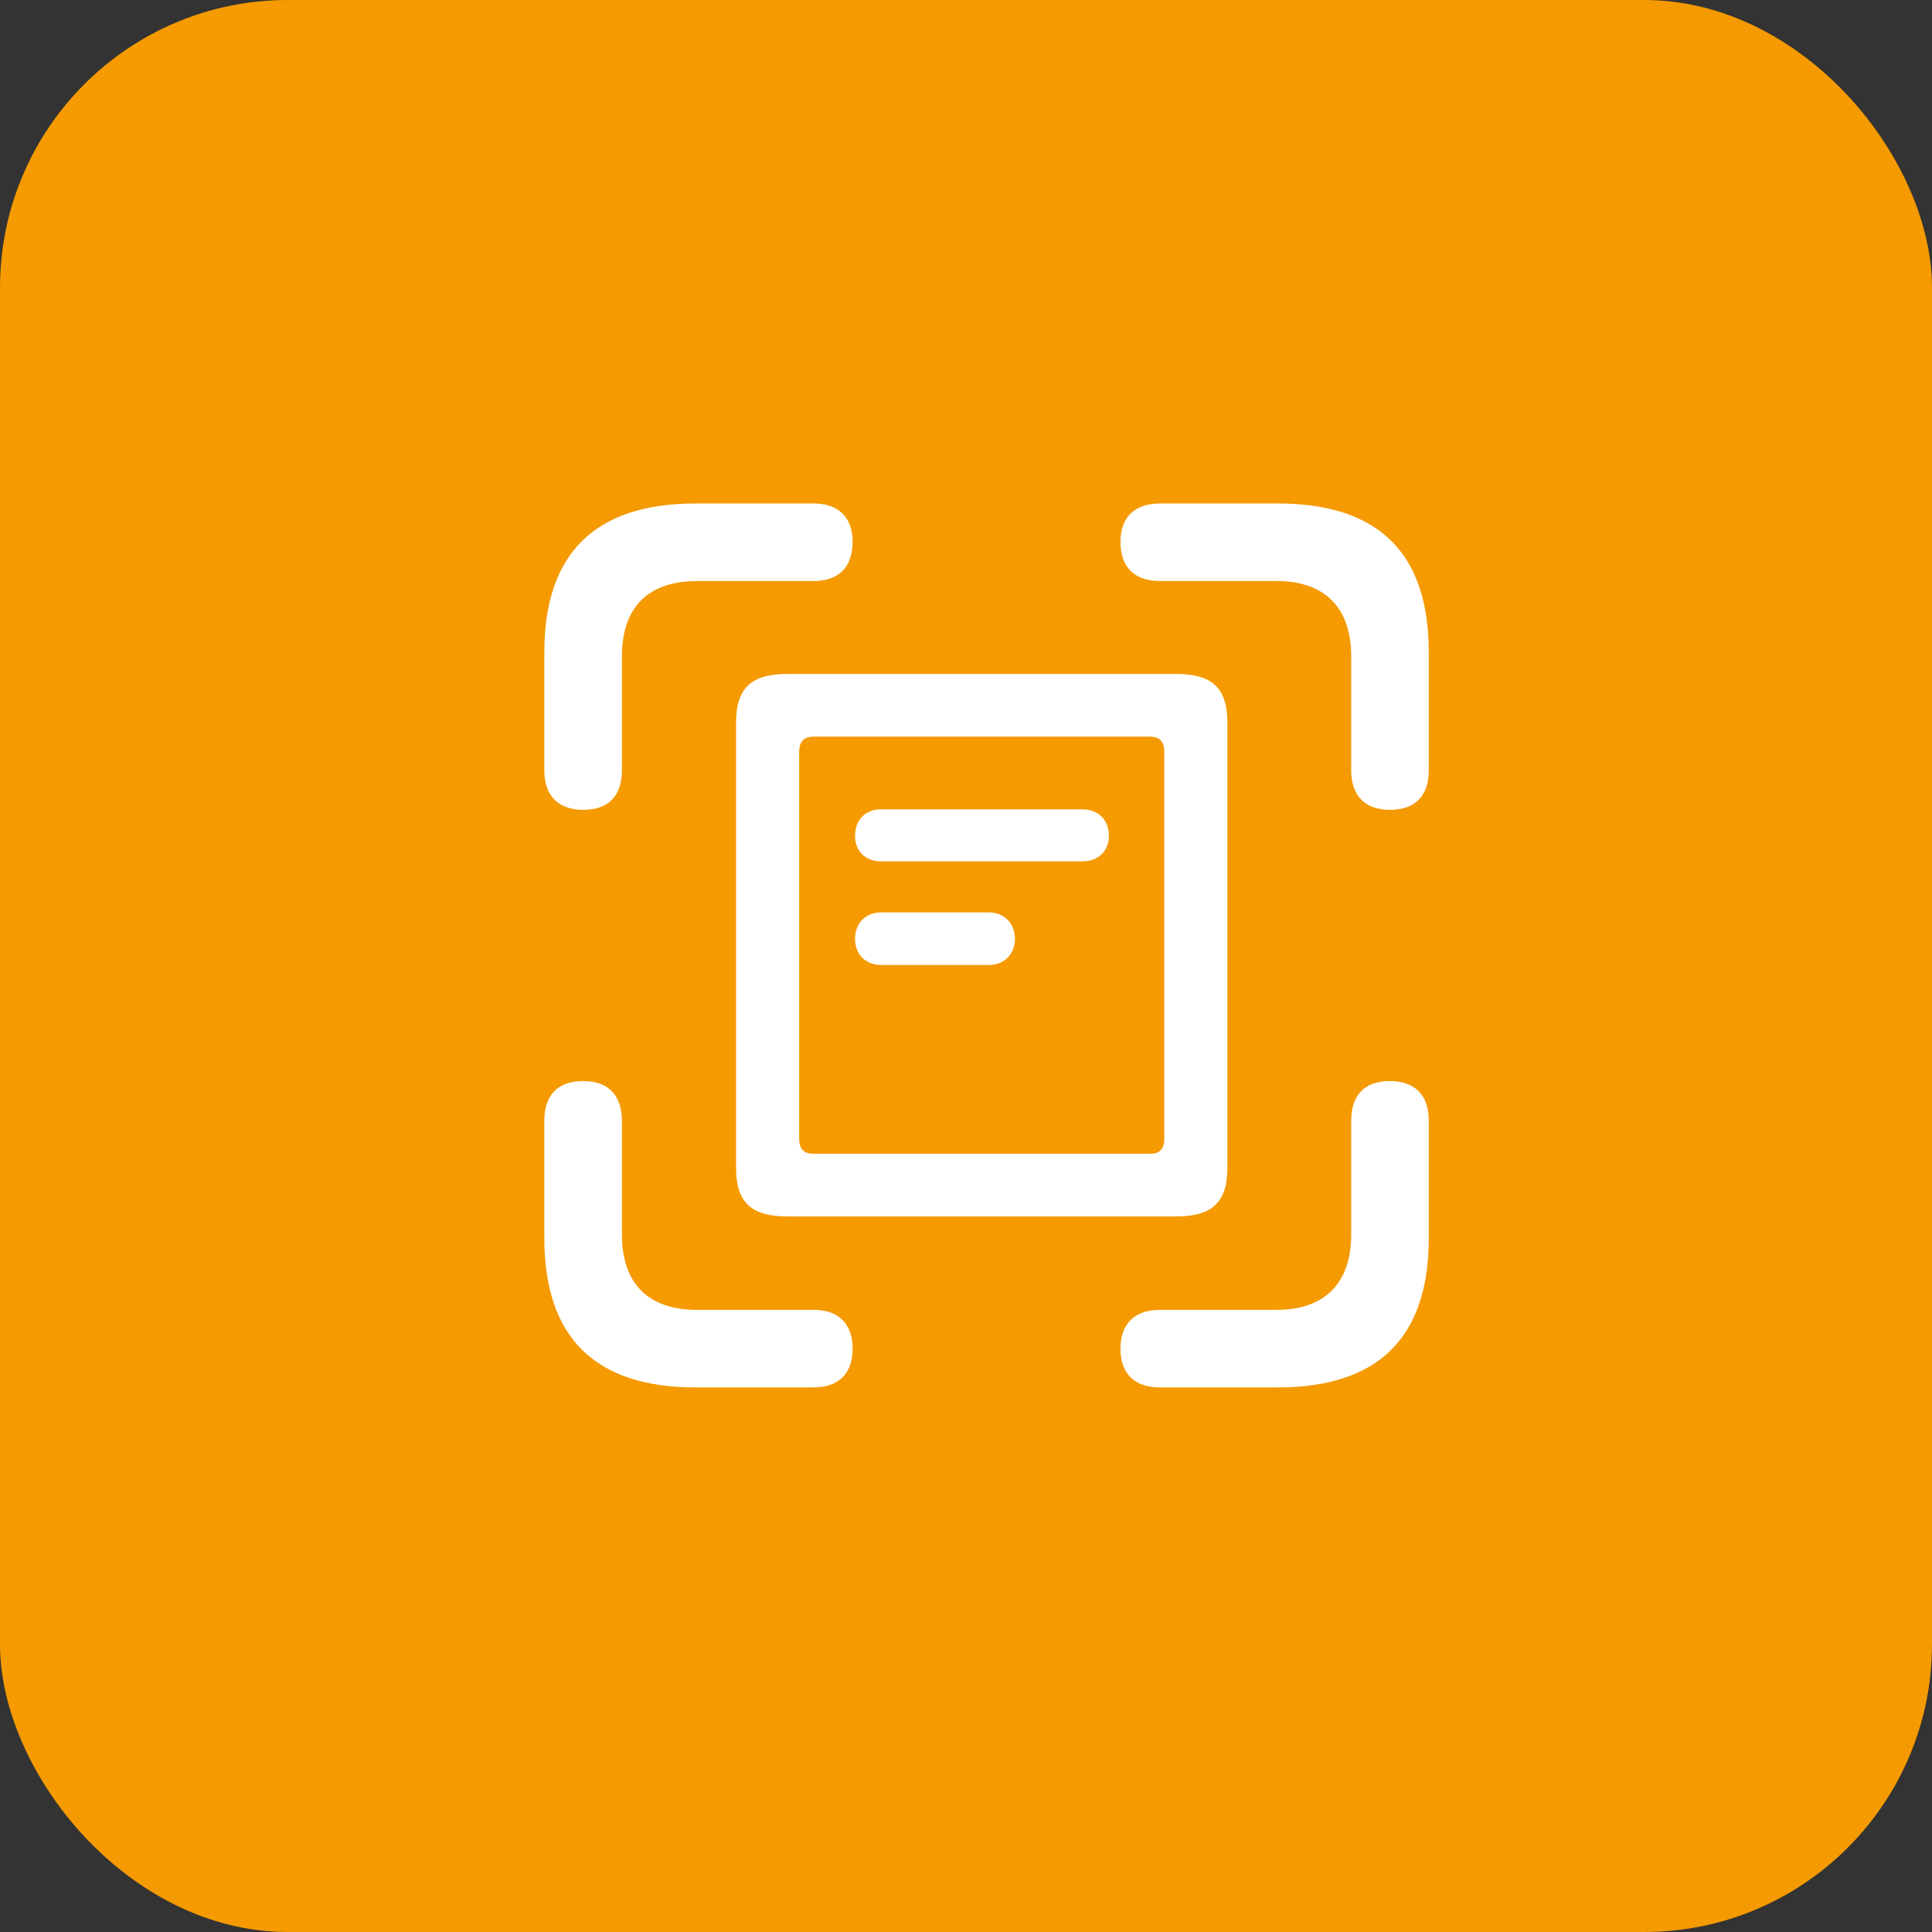 <svg width="47" height="47" viewBox="0 0 47 47" fill="none" xmlns="http://www.w3.org/2000/svg">
<rect x="0" y="0" width="47" height="47" fill="#333333" stroke="none"/>
<rect width="47" height="47" rx="7" fill="#F59A00"/>
<path d="M33.809 19.701C34.43 19.701 34.758 19.361 34.758 18.74V15.869C34.758 13.455 33.539 12.248 31.078 12.248H28.219C27.598 12.248 27.258 12.588 27.258 13.185C27.258 13.795 27.598 14.135 28.219 14.135H31.055C32.203 14.135 32.871 14.756 32.871 15.975V18.74C32.871 19.361 33.211 19.701 33.809 19.701ZM14.191 19.701C14.801 19.701 15.129 19.361 15.129 18.74V15.975C15.129 14.756 15.785 14.135 16.957 14.135H19.793C20.402 14.135 20.742 13.795 20.742 13.185C20.742 12.588 20.402 12.248 19.793 12.248H16.922C14.484 12.248 13.242 13.455 13.242 15.869V18.74C13.242 19.361 13.582 19.701 14.191 19.701ZM19.148 29.592H28.617C29.473 29.592 29.859 29.264 29.859 28.408V17.58C29.859 16.725 29.473 16.396 28.617 16.396H19.148C18.293 16.396 17.906 16.725 17.906 17.58V28.408C17.906 29.264 18.293 29.592 19.148 29.592ZM19.793 28.068C19.559 28.068 19.441 27.963 19.441 27.693V18.307C19.441 18.037 19.559 17.92 19.793 17.92H27.973C28.207 17.92 28.324 18.037 28.324 18.307V27.693C28.324 27.963 28.207 28.068 27.973 28.068H19.793ZM21.434 20.955H26.332C26.719 20.955 26.977 20.697 26.977 20.334C26.977 19.947 26.719 19.689 26.332 19.689H21.434C21.047 19.689 20.801 19.947 20.801 20.334C20.801 20.697 21.047 20.955 21.434 20.955ZM21.434 23.475H24.059C24.434 23.475 24.691 23.205 24.691 22.842C24.691 22.467 24.434 22.197 24.059 22.197H21.434C21.047 22.197 20.801 22.467 20.801 22.842C20.801 23.205 21.047 23.475 21.434 23.475ZM16.922 33.752H19.793C20.402 33.752 20.742 33.412 20.742 32.814C20.742 32.205 20.402 31.865 19.793 31.865H16.957C15.785 31.865 15.129 31.244 15.129 30.025V27.26C15.129 26.639 14.789 26.299 14.191 26.299C13.57 26.299 13.242 26.639 13.242 27.26V30.119C13.242 32.545 14.484 33.752 16.922 33.752ZM28.219 33.752H31.078C33.539 33.752 34.758 32.533 34.758 30.119V27.26C34.758 26.639 34.418 26.299 33.809 26.299C33.199 26.299 32.871 26.639 32.871 27.26V30.025C32.871 31.244 32.203 31.865 31.055 31.865H28.219C27.598 31.865 27.258 32.205 27.258 32.814C27.258 33.412 27.598 33.752 28.219 33.752Z" fill="white"/>
</svg>
